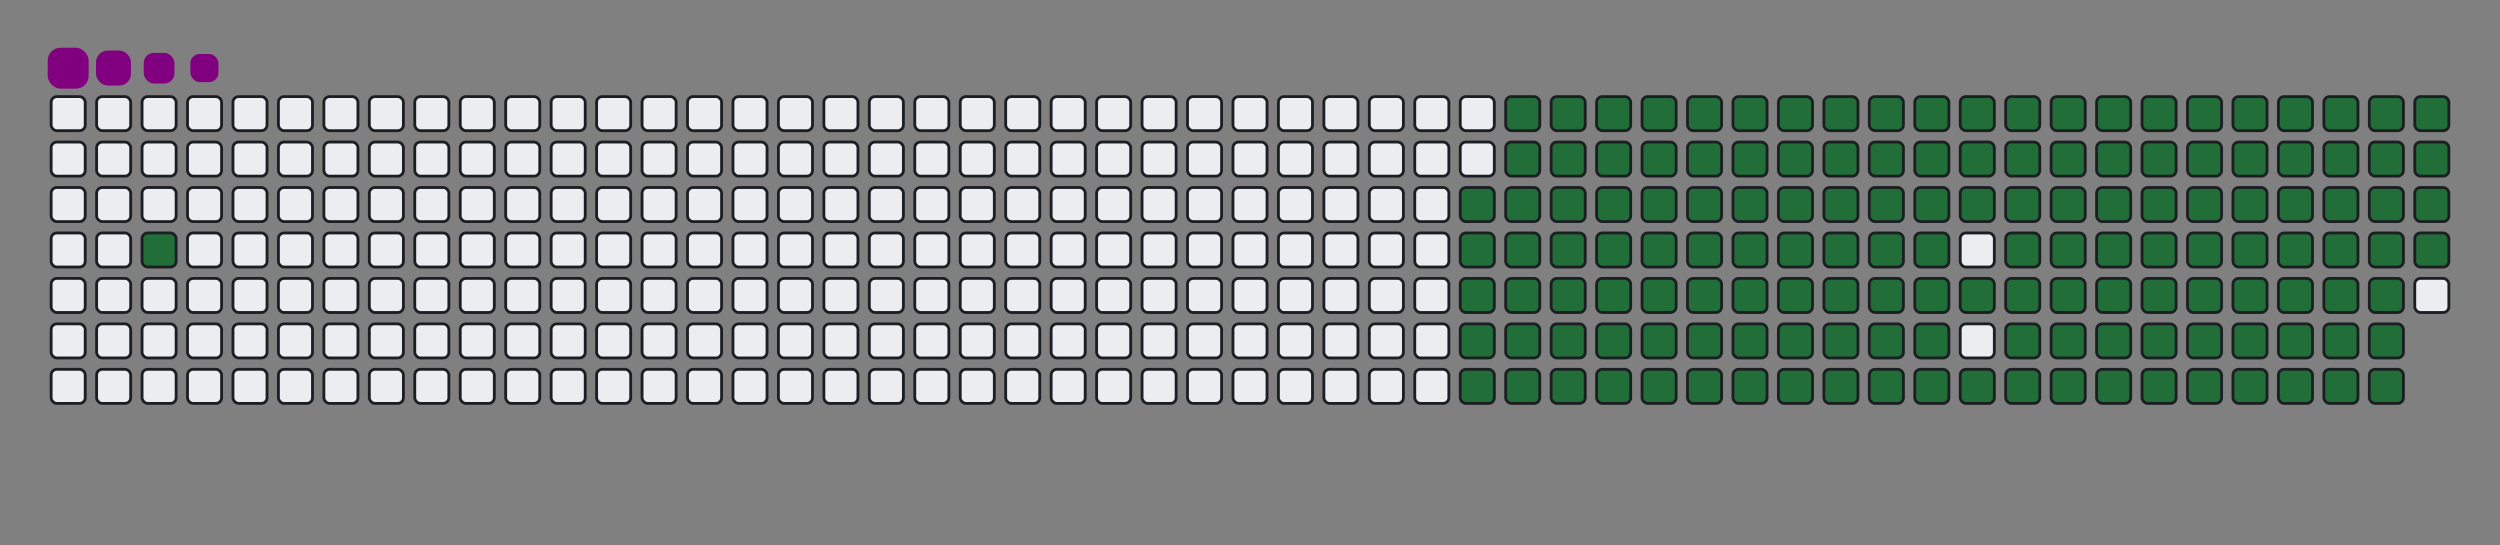 <svg viewBox="-16 -32 880 192" width="880" height="192" xmlns="http://www.w3.org/2000/svg"><rect x="-16" y="-32" width="880" height="192" fill="#808080" stroke="none"/><desc>Generated with https://github.com/Platane/snk</desc><style>:root{--cb:#1b1f230a;--cs:purple;--ce:#ebedf0;--c0:#ebedf0;--c1:#9be9a8;--c2:#40c463;--c3:#30a14e;--c4:#216e39}.c{shape-rendering:geometricPrecision;fill:#ebedf0;stroke-width:1px;stroke:#1b1f230a;animation:none 24300ms linear infinite;width:12px;height:12px}@keyframes c0{2.46%{fill:#216e39}2.48%,100%{fill:#ebedf0}}.c.c0{fill:#216e39;animation-name:c0}@keyframes c1{49.37%{fill:#216e39}49.39%,100%{fill:#ebedf0}}.c.c1{fill:#216e39;animation-name:c1}@keyframes c2{14.39%{fill:#216e39}14.41%,100%{fill:#ebedf0}}.c.c2{fill:#216e39;animation-name:c2}@keyframes c3{50.2%{fill:#216e39}50.22%,100%{fill:#ebedf0}}.c.c3{fill:#216e39;animation-name:c3}@keyframes c4{67.07%{fill:#216e39}67.09%,100%{fill:#ebedf0}}.c.c4{fill:#216e39;animation-name:c4}@keyframes c5{67.48%{fill:#216e39}67.5%,100%{fill:#ebedf0}}.c.c5{fill:#216e39;animation-name:c5}@keyframes c6{32.5%{fill:#216e39}32.52%,100%{fill:#ebedf0}}.c.c6{fill:#216e39;animation-name:c6}@keyframes c7{32.91%{fill:#216e39}32.93%,100%{fill:#ebedf0}}.c.c7{fill:#216e39;animation-name:c7}@keyframes c8{48.96%{fill:#216e39}48.98%,100%{fill:#ebedf0}}.c.c8{fill:#216e39;animation-name:c8}@keyframes c9{14.8%{fill:#216e39}14.82%,100%{fill:#ebedf0}}.c.c9{fill:#216e39;animation-name:c9}@keyframes ca{50.61%{fill:#216e39}50.63%,100%{fill:#ebedf0}}.c.ca{fill:#216e39;animation-name:ca}@keyframes cb{66.66%{fill:#216e39}66.68%,100%{fill:#ebedf0}}.c.cb{fill:#216e39;animation-name:cb}@keyframes cc{67.89%{fill:#216e39}67.91%,100%{fill:#ebedf0}}.c.cc{fill:#216e39;animation-name:cc}@keyframes cd{32.09%{fill:#216e39}32.11%,100%{fill:#ebedf0}}.c.cd{fill:#216e39;animation-name:cd}@keyframes ce{33.32%{fill:#216e39}33.34%,100%{fill:#ebedf0}}.c.ce{fill:#216e39;animation-name:ce}@keyframes cf{48.55%{fill:#216e39}48.57%,100%{fill:#ebedf0}}.c.cf{fill:#216e39;animation-name:cf}@keyframes cg{15.22%{fill:#216e39}15.24%,100%{fill:#ebedf0}}.c.cg{fill:#216e39;animation-name:cg}@keyframes ch{51.02%{fill:#216e39}51.04%,100%{fill:#ebedf0}}.c.ch{fill:#216e39;animation-name:ch}@keyframes ci{66.25%{fill:#216e39}66.27%,100%{fill:#ebedf0}}.c.ci{fill:#216e39;animation-name:ci}@keyframes cj{68.3%{fill:#216e39}68.32%,100%{fill:#ebedf0}}.c.cj{fill:#216e39;animation-name:cj}@keyframes ck{31.68%{fill:#216e39}31.7%,100%{fill:#ebedf0}}.c.ck{fill:#216e39;animation-name:ck}@keyframes cl{33.73%{fill:#216e39}33.75%,100%{fill:#ebedf0}}.c.cl{fill:#216e39;animation-name:cl}@keyframes cm{48.14%{fill:#216e39}48.16%,100%{fill:#ebedf0}}.c.cm{fill:#216e39;animation-name:cm}@keyframes cn{15.63%{fill:#216e39}15.65%,100%{fill:#ebedf0}}.c.cn{fill:#216e39;animation-name:cn}@keyframes co{51.43%{fill:#216e39}51.45%,100%{fill:#ebedf0}}.c.co{fill:#216e39;animation-name:co}@keyframes cp{65.83%{fill:#216e39}65.85%,100%{fill:#ebedf0}}.c.cp{fill:#216e39;animation-name:cp}@keyframes cq{68.71%{fill:#216e39}68.73%,100%{fill:#ebedf0}}.c.cq{fill:#216e39;animation-name:cq}@keyframes cr{31.27%{fill:#216e39}31.29%,100%{fill:#ebedf0}}.c.cr{fill:#216e39;animation-name:cr}@keyframes cs{34.15%{fill:#216e39}34.17%,100%{fill:#ebedf0}}.c.cs{fill:#216e39;animation-name:cs}@keyframes ct{47.73%{fill:#216e39}47.75%,100%{fill:#ebedf0}}.c.ct{fill:#216e39;animation-name:ct}@keyframes cu{16.04%{fill:#216e39}16.06%,100%{fill:#ebedf0}}.c.cu{fill:#216e39;animation-name:cu}@keyframes cv{51.84%{fill:#216e39}51.86%,100%{fill:#ebedf0}}.c.cv{fill:#216e39;animation-name:cv}@keyframes cw{65.42%{fill:#216e39}65.44%,100%{fill:#ebedf0}}.c.cw{fill:#216e39;animation-name:cw}@keyframes cx{69.13%{fill:#216e39}69.15%,100%{fill:#ebedf0}}.c.cx{fill:#216e39;animation-name:cx}@keyframes cy{30.85%{fill:#216e39}30.87%,100%{fill:#ebedf0}}.c.cy{fill:#216e39;animation-name:cy}@keyframes cz{34.56%{fill:#216e39}34.58%,100%{fill:#ebedf0}}.c.cz{fill:#216e39;animation-name:cz}@keyframes c10{47.32%{fill:#216e39}47.34%,100%{fill:#ebedf0}}.c.c10{fill:#216e39;animation-name:c10}@keyframes c11{16.45%{fill:#216e39}16.47%,100%{fill:#ebedf0}}.c.c11{fill:#216e39;animation-name:c11}@keyframes c12{52.25%{fill:#216e39}52.27%,100%{fill:#ebedf0}}.c.c12{fill:#216e39;animation-name:c12}@keyframes c13{65.01%{fill:#216e39}65.03%,100%{fill:#ebedf0}}.c.c13{fill:#216e39;animation-name:c13}@keyframes c14{69.54%{fill:#216e39}69.56%,100%{fill:#ebedf0}}.c.c14{fill:#216e39;animation-name:c14}@keyframes c15{30.44%{fill:#216e39}30.46%,100%{fill:#ebedf0}}.c.c15{fill:#216e39;animation-name:c15}@keyframes c16{34.97%{fill:#216e39}34.99%,100%{fill:#ebedf0}}.c.c16{fill:#216e39;animation-name:c16}@keyframes c17{46.9%{fill:#216e39}46.92%,100%{fill:#ebedf0}}.c.c17{fill:#216e39;animation-name:c17}@keyframes c18{16.86%{fill:#216e39}16.88%,100%{fill:#ebedf0}}.c.c18{fill:#216e39;animation-name:c18}@keyframes c19{52.66%{fill:#216e39}52.68%,100%{fill:#ebedf0}}.c.c19{fill:#216e39;animation-name:c19}@keyframes c1a{64.6%{fill:#216e39}64.62%,100%{fill:#ebedf0}}.c.c1a{fill:#216e39;animation-name:c1a}@keyframes c1b{69.95%{fill:#216e39}69.97%,100%{fill:#ebedf0}}.c.c1b{fill:#216e39;animation-name:c1b}@keyframes c1c{30.03%{fill:#216e39}30.05%,100%{fill:#ebedf0}}.c.c1c{fill:#216e39;animation-name:c1c}@keyframes c1d{35.38%{fill:#216e39}35.4%,100%{fill:#ebedf0}}.c.c1d{fill:#216e39;animation-name:c1d}@keyframes c1e{46.49%{fill:#216e39}46.51%,100%{fill:#ebedf0}}.c.c1e{fill:#216e39;animation-name:c1e}@keyframes c1f{17.27%{fill:#216e39}17.29%,100%{fill:#ebedf0}}.c.c1f{fill:#216e39;animation-name:c1f}@keyframes c1g{53.08%{fill:#216e39}53.1%,100%{fill:#ebedf0}}.c.c1g{fill:#216e39;animation-name:c1g}@keyframes c1h{64.19%{fill:#216e39}64.21%,100%{fill:#ebedf0}}.c.c1h{fill:#216e39;animation-name:c1h}@keyframes c1i{70.36%{fill:#216e39}70.38%,100%{fill:#ebedf0}}.c.c1i{fill:#216e39;animation-name:c1i}@keyframes c1j{29.62%{fill:#216e39}29.64%,100%{fill:#ebedf0}}.c.c1j{fill:#216e39;animation-name:c1j}@keyframes c1k{35.79%{fill:#216e39}35.81%,100%{fill:#ebedf0}}.c.c1k{fill:#216e39;animation-name:c1k}@keyframes c1l{46.08%{fill:#216e39}46.1%,100%{fill:#ebedf0}}.c.c1l{fill:#216e39;animation-name:c1l}@keyframes c1m{17.69%{fill:#216e39}17.71%,100%{fill:#ebedf0}}.c.c1m{fill:#216e39;animation-name:c1m}@keyframes c1n{53.49%{fill:#216e39}53.51%,100%{fill:#ebedf0}}.c.c1n{fill:#216e39;animation-name:c1n}@keyframes c1o{63.78%{fill:#216e39}63.8%,100%{fill:#ebedf0}}.c.c1o{fill:#216e39;animation-name:c1o}@keyframes c1p{70.77%{fill:#216e39}70.79%,100%{fill:#ebedf0}}.c.c1p{fill:#216e39;animation-name:c1p}@keyframes c1q{29.21%{fill:#216e39}29.23%,100%{fill:#ebedf0}}.c.c1q{fill:#216e39;animation-name:c1q}@keyframes c1r{36.2%{fill:#216e39}36.22%,100%{fill:#ebedf0}}.c.c1r{fill:#216e39;animation-name:c1r}@keyframes c1s{45.67%{fill:#216e39}45.69%,100%{fill:#ebedf0}}.c.c1s{fill:#216e39;animation-name:c1s}@keyframes c1t{18.1%{fill:#216e39}18.12%,100%{fill:#ebedf0}}.c.c1t{fill:#216e39;animation-name:c1t}@keyframes c1u{53.9%{fill:#216e39}53.92%,100%{fill:#ebedf0}}.c.c1u{fill:#216e39;animation-name:c1u}@keyframes c1v{63.36%{fill:#216e39}63.38%,100%{fill:#ebedf0}}.c.c1v{fill:#216e39;animation-name:c1v}@keyframes c1w{71.18%{fill:#216e39}71.2%,100%{fill:#ebedf0}}.c.c1w{fill:#216e39;animation-name:c1w}@keyframes c1x{28.8%{fill:#216e39}28.82%,100%{fill:#ebedf0}}.c.c1x{fill:#216e39;animation-name:c1x}@keyframes c1y{36.62%{fill:#216e39}36.64%,100%{fill:#ebedf0}}.c.c1y{fill:#216e39;animation-name:c1y}@keyframes c1z{45.26%{fill:#216e39}45.28%,100%{fill:#ebedf0}}.c.c1z{fill:#216e39;animation-name:c1z}@keyframes c20{18.51%{fill:#216e39}18.53%,100%{fill:#ebedf0}}.c.c20{fill:#216e39;animation-name:c20}@keyframes c21{54.31%{fill:#216e39}54.33%,100%{fill:#ebedf0}}.c.c21{fill:#216e39;animation-name:c21}@keyframes c22{62.95%{fill:#216e39}62.97%,100%{fill:#ebedf0}}.c.c22{fill:#216e39;animation-name:c22}@keyframes c23{71.59%{fill:#216e39}71.61%,100%{fill:#ebedf0}}.c.c23{fill:#216e39;animation-name:c23}@keyframes c24{28.39%{fill:#216e39}28.41%,100%{fill:#ebedf0}}.c.c24{fill:#216e39;animation-name:c24}@keyframes c25{37.03%{fill:#216e39}37.05%,100%{fill:#ebedf0}}.c.c25{fill:#216e39;animation-name:c25}@keyframes c26{44.85%{fill:#216e39}44.87%,100%{fill:#ebedf0}}.c.c26{fill:#216e39;animation-name:c26}@keyframes c27{54.72%{fill:#216e39}54.74%,100%{fill:#ebedf0}}.c.c27{fill:#216e39;animation-name:c27}@keyframes c28{72.01%{fill:#216e39}72.03%,100%{fill:#ebedf0}}.c.c28{fill:#216e39;animation-name:c28}@keyframes c29{27.97%{fill:#216e39}27.99%,100%{fill:#ebedf0}}.c.c29{fill:#216e39;animation-name:c29}@keyframes c2a{37.44%{fill:#216e39}37.46%,100%{fill:#ebedf0}}.c.c2a{fill:#216e39;animation-name:c2a}@keyframes c2b{44.43%{fill:#216e39}44.45%,100%{fill:#ebedf0}}.c.c2b{fill:#216e39;animation-name:c2b}@keyframes c2c{19.33%{fill:#216e39}19.35%,100%{fill:#ebedf0}}.c.c2c{fill:#216e39;animation-name:c2c}@keyframes c2d{55.13%{fill:#216e39}55.15%,100%{fill:#ebedf0}}.c.c2d{fill:#216e39;animation-name:c2d}@keyframes c2e{62.13%{fill:#216e39}62.15%,100%{fill:#ebedf0}}.c.c2e{fill:#216e39;animation-name:c2e}@keyframes c2f{72.42%{fill:#216e39}72.44%,100%{fill:#ebedf0}}.c.c2f{fill:#216e39;animation-name:c2f}@keyframes c2g{27.56%{fill:#216e39}27.58%,100%{fill:#ebedf0}}.c.c2g{fill:#216e39;animation-name:c2g}@keyframes c2h{37.85%{fill:#216e39}37.87%,100%{fill:#ebedf0}}.c.c2h{fill:#216e39;animation-name:c2h}@keyframes c2i{44.02%{fill:#216e39}44.04%,100%{fill:#ebedf0}}.c.c2i{fill:#216e39;animation-name:c2i}@keyframes c2j{19.74%{fill:#216e39}19.76%,100%{fill:#ebedf0}}.c.c2j{fill:#216e39;animation-name:c2j}@keyframes c2k{55.55%{fill:#216e39}55.57%,100%{fill:#ebedf0}}.c.c2k{fill:#216e39;animation-name:c2k}@keyframes c2l{61.72%{fill:#216e39}61.74%,100%{fill:#ebedf0}}.c.c2l{fill:#216e39;animation-name:c2l}@keyframes c2m{72.83%{fill:#216e39}72.85%,100%{fill:#ebedf0}}.c.c2m{fill:#216e39;animation-name:c2m}@keyframes c2n{27.15%{fill:#216e39}27.17%,100%{fill:#ebedf0}}.c.c2n{fill:#216e39;animation-name:c2n}@keyframes c2o{38.26%{fill:#216e39}38.28%,100%{fill:#ebedf0}}.c.c2o{fill:#216e39;animation-name:c2o}@keyframes c2p{43.61%{fill:#216e39}43.63%,100%{fill:#ebedf0}}.c.c2p{fill:#216e39;animation-name:c2p}@keyframes c2q{20.15%{fill:#216e39}20.17%,100%{fill:#ebedf0}}.c.c2q{fill:#216e39;animation-name:c2q}@keyframes c2r{55.96%{fill:#216e39}55.98%,100%{fill:#ebedf0}}.c.c2r{fill:#216e39;animation-name:c2r}@keyframes c2s{61.31%{fill:#216e39}61.33%,100%{fill:#ebedf0}}.c.c2s{fill:#216e39;animation-name:c2s}@keyframes c2t{73.24%{fill:#216e39}73.26%,100%{fill:#ebedf0}}.c.c2t{fill:#216e39;animation-name:c2t}@keyframes c2u{26.74%{fill:#216e39}26.76%,100%{fill:#ebedf0}}.c.c2u{fill:#216e39;animation-name:c2u}@keyframes c2v{38.67%{fill:#216e39}38.69%,100%{fill:#ebedf0}}.c.c2v{fill:#216e39;animation-name:c2v}@keyframes c2w{43.2%{fill:#216e39}43.22%,100%{fill:#ebedf0}}.c.c2w{fill:#216e39;animation-name:c2w}@keyframes c2x{20.57%{fill:#216e39}20.59%,100%{fill:#ebedf0}}.c.c2x{fill:#216e39;animation-name:c2x}@keyframes c2y{56.37%{fill:#216e39}56.39%,100%{fill:#ebedf0}}.c.c2y{fill:#216e39;animation-name:c2y}@keyframes c2z{60.9%{fill:#216e39}60.92%,100%{fill:#ebedf0}}.c.c2z{fill:#216e39;animation-name:c2z}@keyframes c30{73.65%{fill:#216e39}73.67%,100%{fill:#ebedf0}}.c.c30{fill:#216e39;animation-name:c30}@keyframes c31{26.33%{fill:#216e39}26.35%,100%{fill:#ebedf0}}.c.c31{fill:#216e39;animation-name:c31}@keyframes c32{39.08%{fill:#216e39}39.1%,100%{fill:#ebedf0}}.c.c32{fill:#216e39;animation-name:c32}@keyframes c33{42.79%{fill:#216e39}42.81%,100%{fill:#ebedf0}}.c.c33{fill:#216e39;animation-name:c33}@keyframes c34{20.98%{fill:#216e39}21%,100%{fill:#ebedf0}}.c.c34{fill:#216e39;animation-name:c34}@keyframes c35{56.78%{fill:#216e39}56.8%,100%{fill:#ebedf0}}.c.c35{fill:#216e39;animation-name:c35}@keyframes c36{60.48%{fill:#216e39}60.5%,100%{fill:#ebedf0}}.c.c36{fill:#216e39;animation-name:c36}@keyframes c37{74.06%{fill:#216e39}74.08%,100%{fill:#ebedf0}}.c.c37{fill:#216e39;animation-name:c37}@keyframes c38{25.92%{fill:#216e39}25.94%,100%{fill:#ebedf0}}.c.c38{fill:#216e39;animation-name:c38}@keyframes c39{39.5%{fill:#216e39}39.52%,100%{fill:#ebedf0}}.c.c39{fill:#216e39;animation-name:c39}@keyframes c3a{42.38%{fill:#216e39}42.4%,100%{fill:#ebedf0}}.c.c3a{fill:#216e39;animation-name:c3a}@keyframes c3b{21.39%{fill:#216e39}21.41%,100%{fill:#ebedf0}}.c.c3b{fill:#216e39;animation-name:c3b}@keyframes c3c{57.19%{fill:#216e39}57.21%,100%{fill:#ebedf0}}.c.c3c{fill:#216e39;animation-name:c3c}@keyframes c3d{60.07%{fill:#216e39}60.09%,100%{fill:#ebedf0}}.c.c3d{fill:#216e39;animation-name:c3d}@keyframes c3e{74.48%{fill:#216e39}74.5%,100%{fill:#ebedf0}}.c.c3e{fill:#216e39;animation-name:c3e}@keyframes c3f{25.5%{fill:#216e39}25.52%,100%{fill:#ebedf0}}.c.c3f{fill:#216e39;animation-name:c3f}@keyframes c3g{39.91%{fill:#216e39}39.93%,100%{fill:#ebedf0}}.c.c3g{fill:#216e39;animation-name:c3g}@keyframes c3h{41.97%{fill:#216e39}41.99%,100%{fill:#ebedf0}}.c.c3h{fill:#216e39;animation-name:c3h}@keyframes c3i{21.8%{fill:#216e39}21.82%,100%{fill:#ebedf0}}.c.c3i{fill:#216e39;animation-name:c3i}@keyframes c3j{57.6%{fill:#216e39}57.62%,100%{fill:#ebedf0}}.c.c3j{fill:#216e39;animation-name:c3j}@keyframes c3k{59.66%{fill:#216e39}59.68%,100%{fill:#ebedf0}}.c.c3k{fill:#216e39;animation-name:c3k}@keyframes c3l{74.89%{fill:#216e39}74.91%,100%{fill:#ebedf0}}.c.c3l{fill:#216e39;animation-name:c3l}@keyframes c3m{25.09%{fill:#216e39}25.11%,100%{fill:#ebedf0}}.c.c3m{fill:#216e39;animation-name:c3m}@keyframes c3n{40.32%{fill:#216e39}40.34%,100%{fill:#ebedf0}}.c.c3n{fill:#216e39;animation-name:c3n}@keyframes c3o{41.55%{fill:#216e39}41.57%,100%{fill:#ebedf0}}.c.c3o{fill:#216e39;animation-name:c3o}@keyframes c3p{22.21%{fill:#216e39}22.23%,100%{fill:#ebedf0}}.c.c3p{fill:#216e39;animation-name:c3p}@keyframes c3q{58.01%{fill:#216e39}58.03%,100%{fill:#ebedf0}}.c.c3q{fill:#216e39;animation-name:c3q}@keyframes c3r{59.25%{fill:#216e39}59.27%,100%{fill:#ebedf0}}.c.c3r{fill:#216e39;animation-name:c3r}@keyframes c3s{75.3%{fill:#216e39}75.32%,100%{fill:#ebedf0}}.c.c3s{fill:#216e39;animation-name:c3s}@keyframes c3t{24.68%{fill:#216e39}24.7%,100%{fill:#ebedf0}}.c.c3t{fill:#216e39;animation-name:c3t}@keyframes c3u{40.73%{fill:#216e39}40.75%,100%{fill:#ebedf0}}.c.c3u{fill:#216e39;animation-name:c3u}@keyframes c3v{41.14%{fill:#216e39}41.16%,100%{fill:#ebedf0}}.c.c3v{fill:#216e39;animation-name:c3v}@keyframes c3w{22.62%{fill:#216e39}22.64%,100%{fill:#ebedf0}}.c.c3w{fill:#216e39;animation-name:c3w}@keyframes c3x{58.43%{fill:#216e39}58.45%,100%{fill:#ebedf0}}.c.c3x{fill:#216e39;animation-name:c3x}@keyframes c3y{58.84%{fill:#216e39}58.86%,100%{fill:#ebedf0}}.c.c3y{fill:#216e39;animation-name:c3y}@keyframes c3z{75.71%{fill:#216e39}75.73%,100%{fill:#ebedf0}}.c.c3z{fill:#216e39;animation-name:c3z}@keyframes c40{24.27%{fill:#216e39}24.29%,100%{fill:#ebedf0}}.c.c40{fill:#216e39;animation-name:c40}@keyframes c41{23.86%{fill:#216e39}23.88%,100%{fill:#ebedf0}}.c.c41{fill:#216e39;animation-name:c41}@keyframes c42{23.45%{fill:#216e39}23.47%,100%{fill:#ebedf0}}.c.c42{fill:#216e39;animation-name:c42}@keyframes c43{23.04%{fill:#216e39}23.06%,100%{fill:#ebedf0}}.c.c43{fill:#216e39;animation-name:c43}.u{transform-origin:0 0;transform:scale(0,1);animation:none linear 24300ms infinite}@keyframes u0{2.46%{transform:scale(0.000,1)}2.48%,14.39%{transform:scale(0.007,1)}14.41%,14.8%{transform:scale(0.014,1)}14.82%,15.22%{transform:scale(0.020,1)}15.24%,15.63%{transform:scale(0.027,1)}15.65%,16.04%{transform:scale(0.034,1)}16.06%,16.45%{transform:scale(0.041,1)}16.47%,16.86%{transform:scale(0.047,1)}16.88%,17.27%{transform:scale(0.054,1)}17.29%,17.69%{transform:scale(0.061,1)}17.71%,18.1%{transform:scale(0.068,1)}18.12%,18.51%{transform:scale(0.074,1)}18.53%,19.33%{transform:scale(0.081,1)}19.35%,19.74%{transform:scale(0.088,1)}19.76%,20.15%{transform:scale(0.095,1)}20.17%,20.57%{transform:scale(0.101,1)}20.59%,20.98%{transform:scale(0.108,1)}21%,21.39%{transform:scale(0.115,1)}21.41%,21.8%{transform:scale(0.122,1)}21.82%,22.21%{transform:scale(0.128,1)}22.23%,22.62%{transform:scale(0.135,1)}22.64%,23.04%{transform:scale(0.142,1)}23.06%,23.45%{transform:scale(0.149,1)}23.47%,23.86%{transform:scale(0.155,1)}23.88%,24.27%{transform:scale(0.162,1)}24.29%,24.68%{transform:scale(0.169,1)}24.7%,25.09%{transform:scale(0.176,1)}25.11%,25.5%{transform:scale(0.182,1)}25.52%,25.92%{transform:scale(0.189,1)}25.94%,26.33%{transform:scale(0.196,1)}26.35%,26.74%{transform:scale(0.203,1)}26.76%,27.15%{transform:scale(0.209,1)}27.17%,27.56%{transform:scale(0.216,1)}27.58%,27.97%{transform:scale(0.223,1)}27.99%,28.39%{transform:scale(0.230,1)}28.41%,28.8%{transform:scale(0.236,1)}28.82%,29.21%{transform:scale(0.243,1)}29.23%,29.62%{transform:scale(0.250,1)}29.64%,30.03%{transform:scale(0.257,1)}30.05%,30.44%{transform:scale(0.264,1)}30.46%,30.85%{transform:scale(0.270,1)}30.87%,31.27%{transform:scale(0.277,1)}31.29%,31.68%{transform:scale(0.284,1)}31.7%,32.09%{transform:scale(0.291,1)}32.11%,32.5%{transform:scale(0.297,1)}32.52%,32.91%{transform:scale(0.304,1)}32.93%,33.32%{transform:scale(0.311,1)}33.34%,33.73%{transform:scale(0.318,1)}33.75%,34.15%{transform:scale(0.324,1)}34.17%,34.56%{transform:scale(0.331,1)}34.58%,34.97%{transform:scale(0.338,1)}34.99%,35.38%{transform:scale(0.345,1)}35.4%,35.79%{transform:scale(0.351,1)}35.81%,36.2%{transform:scale(0.358,1)}36.22%,36.62%{transform:scale(0.365,1)}36.64%,37.03%{transform:scale(0.372,1)}37.05%,37.44%{transform:scale(0.378,1)}37.46%,37.85%{transform:scale(0.385,1)}37.87%,38.26%{transform:scale(0.392,1)}38.28%,38.67%{transform:scale(0.399,1)}38.69%,39.08%{transform:scale(0.405,1)}39.1%,39.5%{transform:scale(0.412,1)}39.52%,39.91%{transform:scale(0.419,1)}39.93%,40.32%{transform:scale(0.426,1)}40.34%,40.73%{transform:scale(0.432,1)}40.75%,41.14%{transform:scale(0.439,1)}41.16%,41.55%{transform:scale(0.446,1)}41.57%,41.97%{transform:scale(0.453,1)}41.99%,42.38%{transform:scale(0.459,1)}42.4%,42.79%{transform:scale(0.466,1)}42.81%,43.2%{transform:scale(0.473,1)}43.22%,43.61%{transform:scale(0.480,1)}43.63%,44.02%{transform:scale(0.486,1)}44.04%,44.43%{transform:scale(0.493,1)}44.45%,44.85%{transform:scale(0.500,1)}44.87%,45.26%{transform:scale(0.507,1)}45.28%,45.67%{transform:scale(0.514,1)}45.69%,46.08%{transform:scale(0.520,1)}46.1%,46.49%{transform:scale(0.527,1)}46.51%,46.9%{transform:scale(0.534,1)}46.92%,47.32%{transform:scale(0.541,1)}47.34%,47.73%{transform:scale(0.547,1)}47.75%,48.14%{transform:scale(0.554,1)}48.16%,48.55%{transform:scale(0.561,1)}48.57%,48.96%{transform:scale(0.568,1)}48.98%,49.37%{transform:scale(0.574,1)}49.39%,50.2%{transform:scale(0.581,1)}50.22%,50.61%{transform:scale(0.588,1)}50.63%,51.02%{transform:scale(0.595,1)}51.04%,51.43%{transform:scale(0.601,1)}51.45%,51.84%{transform:scale(0.608,1)}51.86%,52.25%{transform:scale(0.615,1)}52.27%,52.66%{transform:scale(0.622,1)}52.68%,53.08%{transform:scale(0.628,1)}53.1%,53.49%{transform:scale(0.635,1)}53.51%,53.9%{transform:scale(0.642,1)}53.92%,54.31%{transform:scale(0.649,1)}54.33%,54.72%{transform:scale(0.655,1)}54.74%,55.13%{transform:scale(0.662,1)}55.15%,55.55%{transform:scale(0.669,1)}55.57%,55.96%{transform:scale(0.676,1)}55.98%,56.37%{transform:scale(0.682,1)}56.39%,56.78%{transform:scale(0.689,1)}56.8%,57.19%{transform:scale(0.696,1)}57.21%,57.6%{transform:scale(0.703,1)}57.62%,58.01%{transform:scale(0.709,1)}58.03%,58.43%{transform:scale(0.716,1)}58.45%,58.84%{transform:scale(0.723,1)}58.86%,59.25%{transform:scale(0.730,1)}59.27%,59.66%{transform:scale(0.736,1)}59.68%,60.07%{transform:scale(0.743,1)}60.09%,60.48%{transform:scale(0.750,1)}60.5%,60.9%{transform:scale(0.757,1)}60.92%,61.31%{transform:scale(0.764,1)}61.33%,61.72%{transform:scale(0.770,1)}61.74%,62.13%{transform:scale(0.777,1)}62.15%,62.95%{transform:scale(0.784,1)}62.97%,63.36%{transform:scale(0.791,1)}63.38%,63.78%{transform:scale(0.797,1)}63.8%,64.19%{transform:scale(0.804,1)}64.21%,64.6%{transform:scale(0.811,1)}64.62%,65.01%{transform:scale(0.818,1)}65.03%,65.42%{transform:scale(0.824,1)}65.44%,65.83%{transform:scale(0.831,1)}65.85%,66.25%{transform:scale(0.838,1)}66.27%,66.66%{transform:scale(0.845,1)}66.68%,67.07%{transform:scale(0.851,1)}67.09%,67.48%{transform:scale(0.858,1)}67.5%,67.89%{transform:scale(0.865,1)}67.91%,68.3%{transform:scale(0.872,1)}68.32%,68.71%{transform:scale(0.878,1)}68.73%,69.13%{transform:scale(0.885,1)}69.15%,69.54%{transform:scale(0.892,1)}69.56%,69.95%{transform:scale(0.899,1)}69.97%,70.36%{transform:scale(0.905,1)}70.38%,70.77%{transform:scale(0.912,1)}70.79%,71.18%{transform:scale(0.919,1)}71.2%,71.59%{transform:scale(0.926,1)}71.61%,72.01%{transform:scale(0.932,1)}72.03%,72.42%{transform:scale(0.939,1)}72.44%,72.83%{transform:scale(0.946,1)}72.85%,73.24%{transform:scale(0.953,1)}73.26%,73.65%{transform:scale(0.959,1)}73.67%,74.06%{transform:scale(0.966,1)}74.08%,74.48%{transform:scale(0.973,1)}74.5%,74.89%{transform:scale(0.980,1)}74.91%,75.3%{transform:scale(0.986,1)}75.32%,75.71%{transform:scale(0.993,1)}75.73%,100%{transform:scale(1.000,1)}}.u.u0{fill:#216e39;animation-name:u0;transform-origin:0.0px 0}.s{shape-rendering:geometricPrecision;fill:purple;animation:none linear 24300ms infinite}@keyframes s0{0%,99.59%{transform:translate(0px,-16px)}0.41%{transform:translate(0px,0px)}1.23%{transform:translate(32px,0px)}2.47%{transform:translate(32px,48px)}23.05%{transform:translate(832px,48px)}24.28%{transform:translate(832px,0px)}32.51%{transform:translate(512px,0px)}32.92%{transform:translate(512px,16px)}40.74%{transform:translate(816px,16px)}41.15%{transform:translate(816px,32px)}49.38%{transform:translate(496px,32px)}50.21%{transform:translate(496px,64px)}58.44%{transform:translate(816px,64px)}58.85%,76.13%{transform:translate(816px,80px)}67.08%{transform:translate(496px,80px)}67.49%{transform:translate(496px,96px)}75.72%{transform:translate(816px,96px)}93.42%{transform:translate(144px,80px)}94.65%{transform:translate(144px,32px)}95.06%{transform:translate(128px,32px)}95.47%{transform:translate(128px,16px)}97.53%{transform:translate(48px,16px)}98.35%{transform:translate(48px,-16px)}}.s.s0{transform:translate(0px,-16px);animation-name:s0}@keyframes s1{0%,99.59%{transform:translate(16px,-16px)}0.41%{transform:translate(0px,-16px)}0.82%{transform:translate(0px,0px)}1.65%{transform:translate(32px,0px)}2.88%{transform:translate(32px,48px)}23.46%{transform:translate(832px,48px)}24.69%{transform:translate(832px,0px)}32.92%{transform:translate(512px,0px)}33.33%{transform:translate(512px,16px)}41.15%{transform:translate(816px,16px)}41.56%{transform:translate(816px,32px)}49.79%{transform:translate(496px,32px)}50.62%{transform:translate(496px,64px)}58.85%{transform:translate(816px,64px)}59.26%,76.54%{transform:translate(816px,80px)}67.49%{transform:translate(496px,80px)}67.9%{transform:translate(496px,96px)}76.13%{transform:translate(816px,96px)}93.83%{transform:translate(144px,80px)}95.06%{transform:translate(144px,32px)}95.47%{transform:translate(128px,32px)}95.88%{transform:translate(128px,16px)}97.94%{transform:translate(48px,16px)}98.77%{transform:translate(48px,-16px)}}.s.s1{transform:translate(16px,-16px);animation-name:s1}@keyframes s2{0%,99.59%{transform:translate(32px,-16px)}0.82%{transform:translate(0px,-16px)}1.23%{transform:translate(0px,0px)}2.06%{transform:translate(32px,0px)}3.29%{transform:translate(32px,48px)}23.87%{transform:translate(832px,48px)}25.1%{transform:translate(832px,0px)}33.33%{transform:translate(512px,0px)}33.74%{transform:translate(512px,16px)}41.56%{transform:translate(816px,16px)}41.98%{transform:translate(816px,32px)}50.21%{transform:translate(496px,32px)}51.03%{transform:translate(496px,64px)}59.26%{transform:translate(816px,64px)}59.67%,76.95%{transform:translate(816px,80px)}67.9%{transform:translate(496px,80px)}68.31%{transform:translate(496px,96px)}76.54%{transform:translate(816px,96px)}94.24%{transform:translate(144px,80px)}95.47%{transform:translate(144px,32px)}95.88%{transform:translate(128px,32px)}96.3%{transform:translate(128px,16px)}98.35%{transform:translate(48px,16px)}99.18%{transform:translate(48px,-16px)}}.s.s2{transform:translate(32px,-16px);animation-name:s2}@keyframes s3{0%,99.59%{transform:translate(48px,-16px)}1.23%{transform:translate(0px,-16px)}1.65%{transform:translate(0px,0px)}2.47%{transform:translate(32px,0px)}3.7%{transform:translate(32px,48px)}24.28%{transform:translate(832px,48px)}25.51%{transform:translate(832px,0px)}33.74%{transform:translate(512px,0px)}34.16%{transform:translate(512px,16px)}41.98%{transform:translate(816px,16px)}42.39%{transform:translate(816px,32px)}50.62%{transform:translate(496px,32px)}51.44%{transform:translate(496px,64px)}59.67%{transform:translate(816px,64px)}60.08%,77.37%{transform:translate(816px,80px)}68.31%{transform:translate(496px,80px)}68.72%{transform:translate(496px,96px)}76.95%{transform:translate(816px,96px)}94.65%{transform:translate(144px,80px)}95.88%{transform:translate(144px,32px)}96.3%{transform:translate(128px,32px)}96.71%{transform:translate(128px,16px)}98.77%{transform:translate(48px,16px)}}.s.s3{transform:translate(48px,-16px);animation-name:s3}</style><rect class="c" x="2" y="2" rx="2" ry="2"/><rect class="c" x="2" y="18" rx="2" ry="2"/><rect class="c" x="2" y="34" rx="2" ry="2"/><rect class="c" x="2" y="50" rx="2" ry="2"/><rect class="c" x="2" y="66" rx="2" ry="2"/><rect class="c" x="2" y="82" rx="2" ry="2"/><rect class="c" x="2" y="98" rx="2" ry="2"/><rect class="c" x="18" y="2" rx="2" ry="2"/><rect class="c" x="18" y="18" rx="2" ry="2"/><rect class="c" x="18" y="34" rx="2" ry="2"/><rect class="c" x="18" y="50" rx="2" ry="2"/><rect class="c" x="18" y="66" rx="2" ry="2"/><rect class="c" x="18" y="82" rx="2" ry="2"/><rect class="c" x="18" y="98" rx="2" ry="2"/><rect class="c" x="34" y="2" rx="2" ry="2"/><rect class="c" x="34" y="18" rx="2" ry="2"/><rect class="c" x="34" y="34" rx="2" ry="2"/><rect class="c c0" x="34" y="50" rx="2" ry="2"/><rect class="c" x="34" y="66" rx="2" ry="2"/><rect class="c" x="34" y="82" rx="2" ry="2"/><rect class="c" x="34" y="98" rx="2" ry="2"/><rect class="c" x="50" y="2" rx="2" ry="2"/><rect class="c" x="50" y="18" rx="2" ry="2"/><rect class="c" x="50" y="34" rx="2" ry="2"/><rect class="c" x="50" y="50" rx="2" ry="2"/><rect class="c" x="50" y="66" rx="2" ry="2"/><rect class="c" x="50" y="82" rx="2" ry="2"/><rect class="c" x="50" y="98" rx="2" ry="2"/><rect class="c" x="66" y="2" rx="2" ry="2"/><rect class="c" x="66" y="18" rx="2" ry="2"/><rect class="c" x="66" y="34" rx="2" ry="2"/><rect class="c" x="66" y="50" rx="2" ry="2"/><rect class="c" x="66" y="66" rx="2" ry="2"/><rect class="c" x="66" y="82" rx="2" ry="2"/><rect class="c" x="66" y="98" rx="2" ry="2"/><rect class="c" x="82" y="2" rx="2" ry="2"/><rect class="c" x="82" y="18" rx="2" ry="2"/><rect class="c" x="82" y="34" rx="2" ry="2"/><rect class="c" x="82" y="50" rx="2" ry="2"/><rect class="c" x="82" y="66" rx="2" ry="2"/><rect class="c" x="82" y="82" rx="2" ry="2"/><rect class="c" x="82" y="98" rx="2" ry="2"/><rect class="c" x="98" y="2" rx="2" ry="2"/><rect class="c" x="98" y="18" rx="2" ry="2"/><rect class="c" x="98" y="34" rx="2" ry="2"/><rect class="c" x="98" y="50" rx="2" ry="2"/><rect class="c" x="98" y="66" rx="2" ry="2"/><rect class="c" x="98" y="82" rx="2" ry="2"/><rect class="c" x="98" y="98" rx="2" ry="2"/><rect class="c" x="114" y="2" rx="2" ry="2"/><rect class="c" x="114" y="18" rx="2" ry="2"/><rect class="c" x="114" y="34" rx="2" ry="2"/><rect class="c" x="114" y="50" rx="2" ry="2"/><rect class="c" x="114" y="66" rx="2" ry="2"/><rect class="c" x="114" y="82" rx="2" ry="2"/><rect class="c" x="114" y="98" rx="2" ry="2"/><rect class="c" x="130" y="2" rx="2" ry="2"/><rect class="c" x="130" y="18" rx="2" ry="2"/><rect class="c" x="130" y="34" rx="2" ry="2"/><rect class="c" x="130" y="50" rx="2" ry="2"/><rect class="c" x="130" y="66" rx="2" ry="2"/><rect class="c" x="130" y="82" rx="2" ry="2"/><rect class="c" x="130" y="98" rx="2" ry="2"/><rect class="c" x="146" y="2" rx="2" ry="2"/><rect class="c" x="146" y="18" rx="2" ry="2"/><rect class="c" x="146" y="34" rx="2" ry="2"/><rect class="c" x="146" y="50" rx="2" ry="2"/><rect class="c" x="146" y="66" rx="2" ry="2"/><rect class="c" x="146" y="82" rx="2" ry="2"/><rect class="c" x="146" y="98" rx="2" ry="2"/><rect class="c" x="162" y="2" rx="2" ry="2"/><rect class="c" x="162" y="18" rx="2" ry="2"/><rect class="c" x="162" y="34" rx="2" ry="2"/><rect class="c" x="162" y="50" rx="2" ry="2"/><rect class="c" x="162" y="66" rx="2" ry="2"/><rect class="c" x="162" y="82" rx="2" ry="2"/><rect class="c" x="162" y="98" rx="2" ry="2"/><rect class="c" x="178" y="2" rx="2" ry="2"/><rect class="c" x="178" y="18" rx="2" ry="2"/><rect class="c" x="178" y="34" rx="2" ry="2"/><rect class="c" x="178" y="50" rx="2" ry="2"/><rect class="c" x="178" y="66" rx="2" ry="2"/><rect class="c" x="178" y="82" rx="2" ry="2"/><rect class="c" x="178" y="98" rx="2" ry="2"/><rect class="c" x="194" y="2" rx="2" ry="2"/><rect class="c" x="194" y="18" rx="2" ry="2"/><rect class="c" x="194" y="34" rx="2" ry="2"/><rect class="c" x="194" y="50" rx="2" ry="2"/><rect class="c" x="194" y="66" rx="2" ry="2"/><rect class="c" x="194" y="82" rx="2" ry="2"/><rect class="c" x="194" y="98" rx="2" ry="2"/><rect class="c" x="210" y="2" rx="2" ry="2"/><rect class="c" x="210" y="18" rx="2" ry="2"/><rect class="c" x="210" y="34" rx="2" ry="2"/><rect class="c" x="210" y="50" rx="2" ry="2"/><rect class="c" x="210" y="66" rx="2" ry="2"/><rect class="c" x="210" y="82" rx="2" ry="2"/><rect class="c" x="210" y="98" rx="2" ry="2"/><rect class="c" x="226" y="2" rx="2" ry="2"/><rect class="c" x="226" y="18" rx="2" ry="2"/><rect class="c" x="226" y="34" rx="2" ry="2"/><rect class="c" x="226" y="50" rx="2" ry="2"/><rect class="c" x="226" y="66" rx="2" ry="2"/><rect class="c" x="226" y="82" rx="2" ry="2"/><rect class="c" x="226" y="98" rx="2" ry="2"/><rect class="c" x="242" y="2" rx="2" ry="2"/><rect class="c" x="242" y="18" rx="2" ry="2"/><rect class="c" x="242" y="34" rx="2" ry="2"/><rect class="c" x="242" y="50" rx="2" ry="2"/><rect class="c" x="242" y="66" rx="2" ry="2"/><rect class="c" x="242" y="82" rx="2" ry="2"/><rect class="c" x="242" y="98" rx="2" ry="2"/><rect class="c" x="258" y="2" rx="2" ry="2"/><rect class="c" x="258" y="18" rx="2" ry="2"/><rect class="c" x="258" y="34" rx="2" ry="2"/><rect class="c" x="258" y="50" rx="2" ry="2"/><rect class="c" x="258" y="66" rx="2" ry="2"/><rect class="c" x="258" y="82" rx="2" ry="2"/><rect class="c" x="258" y="98" rx="2" ry="2"/><rect class="c" x="274" y="2" rx="2" ry="2"/><rect class="c" x="274" y="18" rx="2" ry="2"/><rect class="c" x="274" y="34" rx="2" ry="2"/><rect class="c" x="274" y="50" rx="2" ry="2"/><rect class="c" x="274" y="66" rx="2" ry="2"/><rect class="c" x="274" y="82" rx="2" ry="2"/><rect class="c" x="274" y="98" rx="2" ry="2"/><rect class="c" x="290" y="2" rx="2" ry="2"/><rect class="c" x="290" y="18" rx="2" ry="2"/><rect class="c" x="290" y="34" rx="2" ry="2"/><rect class="c" x="290" y="50" rx="2" ry="2"/><rect class="c" x="290" y="66" rx="2" ry="2"/><rect class="c" x="290" y="82" rx="2" ry="2"/><rect class="c" x="290" y="98" rx="2" ry="2"/><rect class="c" x="306" y="2" rx="2" ry="2"/><rect class="c" x="306" y="18" rx="2" ry="2"/><rect class="c" x="306" y="34" rx="2" ry="2"/><rect class="c" x="306" y="50" rx="2" ry="2"/><rect class="c" x="306" y="66" rx="2" ry="2"/><rect class="c" x="306" y="82" rx="2" ry="2"/><rect class="c" x="306" y="98" rx="2" ry="2"/><rect class="c" x="322" y="2" rx="2" ry="2"/><rect class="c" x="322" y="18" rx="2" ry="2"/><rect class="c" x="322" y="34" rx="2" ry="2"/><rect class="c" x="322" y="50" rx="2" ry="2"/><rect class="c" x="322" y="66" rx="2" ry="2"/><rect class="c" x="322" y="82" rx="2" ry="2"/><rect class="c" x="322" y="98" rx="2" ry="2"/><rect class="c" x="338" y="2" rx="2" ry="2"/><rect class="c" x="338" y="18" rx="2" ry="2"/><rect class="c" x="338" y="34" rx="2" ry="2"/><rect class="c" x="338" y="50" rx="2" ry="2"/><rect class="c" x="338" y="66" rx="2" ry="2"/><rect class="c" x="338" y="82" rx="2" ry="2"/><rect class="c" x="338" y="98" rx="2" ry="2"/><rect class="c" x="354" y="2" rx="2" ry="2"/><rect class="c" x="354" y="18" rx="2" ry="2"/><rect class="c" x="354" y="34" rx="2" ry="2"/><rect class="c" x="354" y="50" rx="2" ry="2"/><rect class="c" x="354" y="66" rx="2" ry="2"/><rect class="c" x="354" y="82" rx="2" ry="2"/><rect class="c" x="354" y="98" rx="2" ry="2"/><rect class="c" x="370" y="2" rx="2" ry="2"/><rect class="c" x="370" y="18" rx="2" ry="2"/><rect class="c" x="370" y="34" rx="2" ry="2"/><rect class="c" x="370" y="50" rx="2" ry="2"/><rect class="c" x="370" y="66" rx="2" ry="2"/><rect class="c" x="370" y="82" rx="2" ry="2"/><rect class="c" x="370" y="98" rx="2" ry="2"/><rect class="c" x="386" y="2" rx="2" ry="2"/><rect class="c" x="386" y="18" rx="2" ry="2"/><rect class="c" x="386" y="34" rx="2" ry="2"/><rect class="c" x="386" y="50" rx="2" ry="2"/><rect class="c" x="386" y="66" rx="2" ry="2"/><rect class="c" x="386" y="82" rx="2" ry="2"/><rect class="c" x="386" y="98" rx="2" ry="2"/><rect class="c" x="402" y="2" rx="2" ry="2"/><rect class="c" x="402" y="18" rx="2" ry="2"/><rect class="c" x="402" y="34" rx="2" ry="2"/><rect class="c" x="402" y="50" rx="2" ry="2"/><rect class="c" x="402" y="66" rx="2" ry="2"/><rect class="c" x="402" y="82" rx="2" ry="2"/><rect class="c" x="402" y="98" rx="2" ry="2"/><rect class="c" x="418" y="2" rx="2" ry="2"/><rect class="c" x="418" y="18" rx="2" ry="2"/><rect class="c" x="418" y="34" rx="2" ry="2"/><rect class="c" x="418" y="50" rx="2" ry="2"/><rect class="c" x="418" y="66" rx="2" ry="2"/><rect class="c" x="418" y="82" rx="2" ry="2"/><rect class="c" x="418" y="98" rx="2" ry="2"/><rect class="c" x="434" y="2" rx="2" ry="2"/><rect class="c" x="434" y="18" rx="2" ry="2"/><rect class="c" x="434" y="34" rx="2" ry="2"/><rect class="c" x="434" y="50" rx="2" ry="2"/><rect class="c" x="434" y="66" rx="2" ry="2"/><rect class="c" x="434" y="82" rx="2" ry="2"/><rect class="c" x="434" y="98" rx="2" ry="2"/><rect class="c" x="450" y="2" rx="2" ry="2"/><rect class="c" x="450" y="18" rx="2" ry="2"/><rect class="c" x="450" y="34" rx="2" ry="2"/><rect class="c" x="450" y="50" rx="2" ry="2"/><rect class="c" x="450" y="66" rx="2" ry="2"/><rect class="c" x="450" y="82" rx="2" ry="2"/><rect class="c" x="450" y="98" rx="2" ry="2"/><rect class="c" x="466" y="2" rx="2" ry="2"/><rect class="c" x="466" y="18" rx="2" ry="2"/><rect class="c" x="466" y="34" rx="2" ry="2"/><rect class="c" x="466" y="50" rx="2" ry="2"/><rect class="c" x="466" y="66" rx="2" ry="2"/><rect class="c" x="466" y="82" rx="2" ry="2"/><rect class="c" x="466" y="98" rx="2" ry="2"/><rect class="c" x="482" y="2" rx="2" ry="2"/><rect class="c" x="482" y="18" rx="2" ry="2"/><rect class="c" x="482" y="34" rx="2" ry="2"/><rect class="c" x="482" y="50" rx="2" ry="2"/><rect class="c" x="482" y="66" rx="2" ry="2"/><rect class="c" x="482" y="82" rx="2" ry="2"/><rect class="c" x="482" y="98" rx="2" ry="2"/><rect class="c" x="498" y="2" rx="2" ry="2"/><rect class="c" x="498" y="18" rx="2" ry="2"/><rect class="c c1" x="498" y="34" rx="2" ry="2"/><rect class="c c2" x="498" y="50" rx="2" ry="2"/><rect class="c c3" x="498" y="66" rx="2" ry="2"/><rect class="c c4" x="498" y="82" rx="2" ry="2"/><rect class="c c5" x="498" y="98" rx="2" ry="2"/><rect class="c c6" x="514" y="2" rx="2" ry="2"/><rect class="c c7" x="514" y="18" rx="2" ry="2"/><rect class="c c8" x="514" y="34" rx="2" ry="2"/><rect class="c c9" x="514" y="50" rx="2" ry="2"/><rect class="c ca" x="514" y="66" rx="2" ry="2"/><rect class="c cb" x="514" y="82" rx="2" ry="2"/><rect class="c cc" x="514" y="98" rx="2" ry="2"/><rect class="c cd" x="530" y="2" rx="2" ry="2"/><rect class="c ce" x="530" y="18" rx="2" ry="2"/><rect class="c cf" x="530" y="34" rx="2" ry="2"/><rect class="c cg" x="530" y="50" rx="2" ry="2"/><rect class="c ch" x="530" y="66" rx="2" ry="2"/><rect class="c ci" x="530" y="82" rx="2" ry="2"/><rect class="c cj" x="530" y="98" rx="2" ry="2"/><rect class="c ck" x="546" y="2" rx="2" ry="2"/><rect class="c cl" x="546" y="18" rx="2" ry="2"/><rect class="c cm" x="546" y="34" rx="2" ry="2"/><rect class="c cn" x="546" y="50" rx="2" ry="2"/><rect class="c co" x="546" y="66" rx="2" ry="2"/><rect class="c cp" x="546" y="82" rx="2" ry="2"/><rect class="c cq" x="546" y="98" rx="2" ry="2"/><rect class="c cr" x="562" y="2" rx="2" ry="2"/><rect class="c cs" x="562" y="18" rx="2" ry="2"/><rect class="c ct" x="562" y="34" rx="2" ry="2"/><rect class="c cu" x="562" y="50" rx="2" ry="2"/><rect class="c cv" x="562" y="66" rx="2" ry="2"/><rect class="c cw" x="562" y="82" rx="2" ry="2"/><rect class="c cx" x="562" y="98" rx="2" ry="2"/><rect class="c cy" x="578" y="2" rx="2" ry="2"/><rect class="c cz" x="578" y="18" rx="2" ry="2"/><rect class="c c10" x="578" y="34" rx="2" ry="2"/><rect class="c c11" x="578" y="50" rx="2" ry="2"/><rect class="c c12" x="578" y="66" rx="2" ry="2"/><rect class="c c13" x="578" y="82" rx="2" ry="2"/><rect class="c c14" x="578" y="98" rx="2" ry="2"/><rect class="c c15" x="594" y="2" rx="2" ry="2"/><rect class="c c16" x="594" y="18" rx="2" ry="2"/><rect class="c c17" x="594" y="34" rx="2" ry="2"/><rect class="c c18" x="594" y="50" rx="2" ry="2"/><rect class="c c19" x="594" y="66" rx="2" ry="2"/><rect class="c c1a" x="594" y="82" rx="2" ry="2"/><rect class="c c1b" x="594" y="98" rx="2" ry="2"/><rect class="c c1c" x="610" y="2" rx="2" ry="2"/><rect class="c c1d" x="610" y="18" rx="2" ry="2"/><rect class="c c1e" x="610" y="34" rx="2" ry="2"/><rect class="c c1f" x="610" y="50" rx="2" ry="2"/><rect class="c c1g" x="610" y="66" rx="2" ry="2"/><rect class="c c1h" x="610" y="82" rx="2" ry="2"/><rect class="c c1i" x="610" y="98" rx="2" ry="2"/><rect class="c c1j" x="626" y="2" rx="2" ry="2"/><rect class="c c1k" x="626" y="18" rx="2" ry="2"/><rect class="c c1l" x="626" y="34" rx="2" ry="2"/><rect class="c c1m" x="626" y="50" rx="2" ry="2"/><rect class="c c1n" x="626" y="66" rx="2" ry="2"/><rect class="c c1o" x="626" y="82" rx="2" ry="2"/><rect class="c c1p" x="626" y="98" rx="2" ry="2"/><rect class="c c1q" x="642" y="2" rx="2" ry="2"/><rect class="c c1r" x="642" y="18" rx="2" ry="2"/><rect class="c c1s" x="642" y="34" rx="2" ry="2"/><rect class="c c1t" x="642" y="50" rx="2" ry="2"/><rect class="c c1u" x="642" y="66" rx="2" ry="2"/><rect class="c c1v" x="642" y="82" rx="2" ry="2"/><rect class="c c1w" x="642" y="98" rx="2" ry="2"/><rect class="c c1x" x="658" y="2" rx="2" ry="2"/><rect class="c c1y" x="658" y="18" rx="2" ry="2"/><rect class="c c1z" x="658" y="34" rx="2" ry="2"/><rect class="c c20" x="658" y="50" rx="2" ry="2"/><rect class="c c21" x="658" y="66" rx="2" ry="2"/><rect class="c c22" x="658" y="82" rx="2" ry="2"/><rect class="c c23" x="658" y="98" rx="2" ry="2"/><rect class="c c24" x="674" y="2" rx="2" ry="2"/><rect class="c c25" x="674" y="18" rx="2" ry="2"/><rect class="c c26" x="674" y="34" rx="2" ry="2"/><rect class="c" x="674" y="50" rx="2" ry="2"/><rect class="c c27" x="674" y="66" rx="2" ry="2"/><rect class="c" x="674" y="82" rx="2" ry="2"/><rect class="c c28" x="674" y="98" rx="2" ry="2"/><rect class="c c29" x="690" y="2" rx="2" ry="2"/><rect class="c c2a" x="690" y="18" rx="2" ry="2"/><rect class="c c2b" x="690" y="34" rx="2" ry="2"/><rect class="c c2c" x="690" y="50" rx="2" ry="2"/><rect class="c c2d" x="690" y="66" rx="2" ry="2"/><rect class="c c2e" x="690" y="82" rx="2" ry="2"/><rect class="c c2f" x="690" y="98" rx="2" ry="2"/><rect class="c c2g" x="706" y="2" rx="2" ry="2"/><rect class="c c2h" x="706" y="18" rx="2" ry="2"/><rect class="c c2i" x="706" y="34" rx="2" ry="2"/><rect class="c c2j" x="706" y="50" rx="2" ry="2"/><rect class="c c2k" x="706" y="66" rx="2" ry="2"/><rect class="c c2l" x="706" y="82" rx="2" ry="2"/><rect class="c c2m" x="706" y="98" rx="2" ry="2"/><rect class="c c2n" x="722" y="2" rx="2" ry="2"/><rect class="c c2o" x="722" y="18" rx="2" ry="2"/><rect class="c c2p" x="722" y="34" rx="2" ry="2"/><rect class="c c2q" x="722" y="50" rx="2" ry="2"/><rect class="c c2r" x="722" y="66" rx="2" ry="2"/><rect class="c c2s" x="722" y="82" rx="2" ry="2"/><rect class="c c2t" x="722" y="98" rx="2" ry="2"/><rect class="c c2u" x="738" y="2" rx="2" ry="2"/><rect class="c c2v" x="738" y="18" rx="2" ry="2"/><rect class="c c2w" x="738" y="34" rx="2" ry="2"/><rect class="c c2x" x="738" y="50" rx="2" ry="2"/><rect class="c c2y" x="738" y="66" rx="2" ry="2"/><rect class="c c2z" x="738" y="82" rx="2" ry="2"/><rect class="c c30" x="738" y="98" rx="2" ry="2"/><rect class="c c31" x="754" y="2" rx="2" ry="2"/><rect class="c c32" x="754" y="18" rx="2" ry="2"/><rect class="c c33" x="754" y="34" rx="2" ry="2"/><rect class="c c34" x="754" y="50" rx="2" ry="2"/><rect class="c c35" x="754" y="66" rx="2" ry="2"/><rect class="c c36" x="754" y="82" rx="2" ry="2"/><rect class="c c37" x="754" y="98" rx="2" ry="2"/><rect class="c c38" x="770" y="2" rx="2" ry="2"/><rect class="c c39" x="770" y="18" rx="2" ry="2"/><rect class="c c3a" x="770" y="34" rx="2" ry="2"/><rect class="c c3b" x="770" y="50" rx="2" ry="2"/><rect class="c c3c" x="770" y="66" rx="2" ry="2"/><rect class="c c3d" x="770" y="82" rx="2" ry="2"/><rect class="c c3e" x="770" y="98" rx="2" ry="2"/><rect class="c c3f" x="786" y="2" rx="2" ry="2"/><rect class="c c3g" x="786" y="18" rx="2" ry="2"/><rect class="c c3h" x="786" y="34" rx="2" ry="2"/><rect class="c c3i" x="786" y="50" rx="2" ry="2"/><rect class="c c3j" x="786" y="66" rx="2" ry="2"/><rect class="c c3k" x="786" y="82" rx="2" ry="2"/><rect class="c c3l" x="786" y="98" rx="2" ry="2"/><rect class="c c3m" x="802" y="2" rx="2" ry="2"/><rect class="c c3n" x="802" y="18" rx="2" ry="2"/><rect class="c c3o" x="802" y="34" rx="2" ry="2"/><rect class="c c3p" x="802" y="50" rx="2" ry="2"/><rect class="c c3q" x="802" y="66" rx="2" ry="2"/><rect class="c c3r" x="802" y="82" rx="2" ry="2"/><rect class="c c3s" x="802" y="98" rx="2" ry="2"/><rect class="c c3t" x="818" y="2" rx="2" ry="2"/><rect class="c c3u" x="818" y="18" rx="2" ry="2"/><rect class="c c3v" x="818" y="34" rx="2" ry="2"/><rect class="c c3w" x="818" y="50" rx="2" ry="2"/><rect class="c c3x" x="818" y="66" rx="2" ry="2"/><rect class="c c3y" x="818" y="82" rx="2" ry="2"/><rect class="c c3z" x="818" y="98" rx="2" ry="2"/><rect class="c c40" x="834" y="2" rx="2" ry="2"/><rect class="c c41" x="834" y="18" rx="2" ry="2"/><rect class="c c42" x="834" y="34" rx="2" ry="2"/><rect class="c c43" x="834" y="50" rx="2" ry="2"/><rect class="c" x="834" y="66" rx="2" ry="2"/><rect class="u u0" height="12" width="848.6" x="0.0" y="144"/><rect class="s s0" x="0.8" y="0.8" width="14.4" height="14.4" rx="4.5" ry="4.5"/><rect class="s s1" x="1.8" y="1.8" width="12.3" height="12.3" rx="4.1" ry="4.1"/><rect class="s s2" x="2.6" y="2.6" width="10.8" height="10.8" rx="3.6" ry="3.6"/><rect class="s s3" x="3.0" y="3.0" width="9.9" height="9.9" rx="3.3" ry="3.3"/></svg>